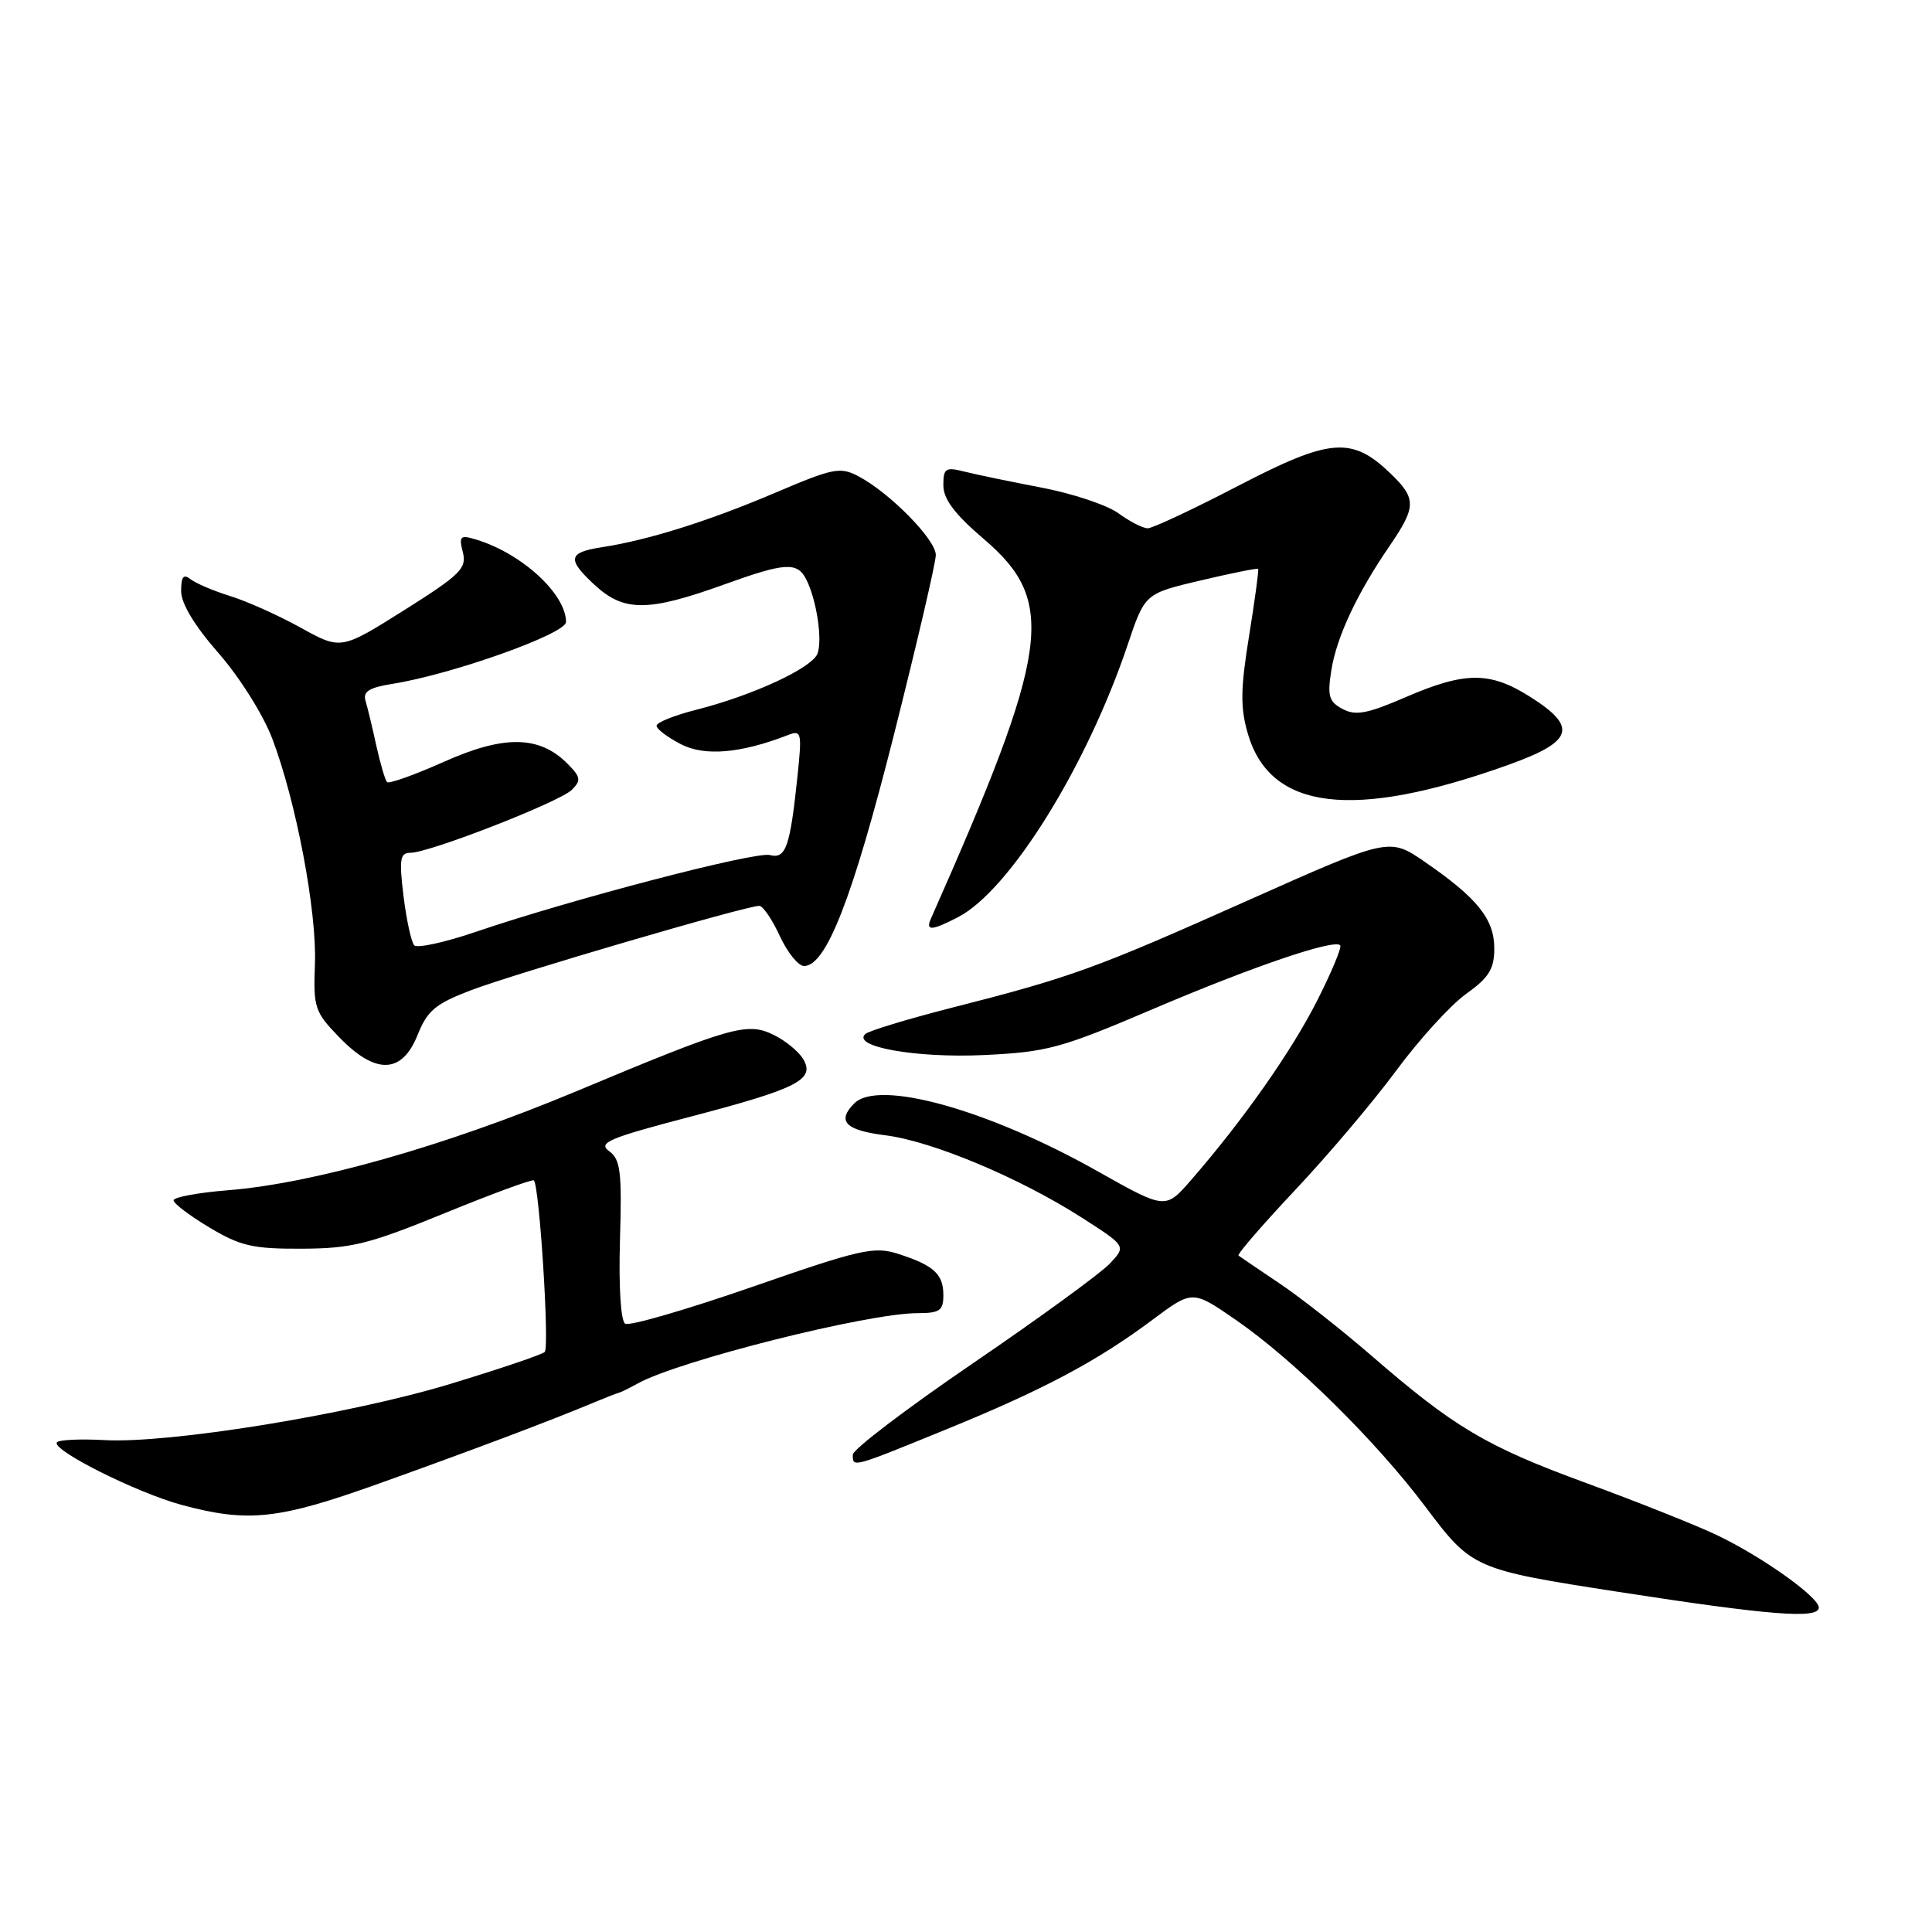 <?xml version="1.0" encoding="UTF-8" standalone="no"?>
<!DOCTYPE svg PUBLIC "-//W3C//DTD SVG 1.1//EN" "http://www.w3.org/Graphics/SVG/1.1/DTD/svg11.dtd" >
<svg xmlns="http://www.w3.org/2000/svg" xmlns:xlink="http://www.w3.org/1999/xlink" version="1.1" viewBox="0 0 256 256">
 <g >
 <path fill="currentColor"
d=" M 241.00 213.01 C 241.00 211.61 233.44 206.24 227.50 203.41 C 224.75 202.10 216.96 199.00 210.18 196.51 C 196.91 191.65 192.70 189.15 181.64 179.56 C 177.71 176.16 172.25 171.87 169.50 170.03 C 166.75 168.18 164.33 166.54 164.11 166.37 C 163.90 166.20 167.28 162.30 171.61 157.69 C 175.95 153.09 181.97 145.97 185.00 141.87 C 188.03 137.76 192.19 133.19 194.25 131.71 C 197.31 129.52 198.00 128.40 198.00 125.66 C 198.00 121.78 195.75 118.99 188.79 114.20 C 184.08 110.96 184.08 110.96 165.29 119.34 C 145.03 128.38 141.98 129.49 126.00 133.56 C 120.22 135.04 115.12 136.59 114.66 137.01 C 112.82 138.70 121.41 140.22 130.36 139.80 C 138.77 139.40 140.55 138.92 152.78 133.70 C 165.94 128.09 176.74 124.41 177.58 125.25 C 177.83 125.49 176.45 128.80 174.53 132.59 C 171.14 139.29 164.73 148.42 157.81 156.38 C 154.43 160.26 154.43 160.26 145.46 155.21 C 131.00 147.05 116.42 142.98 113.20 146.20 C 110.84 148.56 112.02 149.77 117.30 150.43 C 123.53 151.21 135.12 156.07 143.37 161.36 C 149.23 165.12 149.23 165.12 147.06 167.43 C 145.87 168.70 137.72 174.64 128.95 180.62 C 120.18 186.60 113.00 192.06 113.00 192.75 C 113.00 194.48 112.82 194.53 125.31 189.43 C 138.22 184.17 145.36 180.38 152.75 174.85 C 158.01 170.93 158.01 170.93 163.75 174.89 C 171.42 180.18 182.28 190.88 188.85 199.62 C 195.05 207.87 195.25 207.96 214.50 210.94 C 234.58 214.05 241.00 214.55 241.00 213.01 Z  M 50.18 196.59 C 62.48 192.19 72.83 188.29 78.50 185.92 C 80.15 185.23 81.72 184.61 82.00 184.55 C 82.28 184.48 83.40 183.93 84.50 183.32 C 89.94 180.30 114.99 174.00 121.57 174.00 C 124.52 174.00 125.00 173.66 125.00 171.62 C 125.00 168.81 123.73 167.66 119.00 166.14 C 115.83 165.12 114.01 165.53 99.67 170.52 C 90.96 173.54 83.39 175.74 82.84 175.40 C 82.25 175.04 81.97 170.51 82.15 164.30 C 82.42 155.24 82.22 153.63 80.71 152.53 C 79.19 151.42 80.66 150.80 91.51 147.96 C 105.75 144.23 108.06 143.04 106.41 140.31 C 105.81 139.31 104.06 137.88 102.52 137.13 C 99.00 135.40 96.97 135.98 76.17 144.68 C 59.00 151.85 41.51 156.81 30.25 157.71 C 26.26 158.03 23.00 158.63 23.00 159.05 C 23.00 159.47 25.14 161.09 27.75 162.65 C 31.86 165.11 33.51 165.49 40.00 165.46 C 46.60 165.43 48.88 164.86 58.95 160.74 C 65.24 158.17 70.55 156.22 70.74 156.41 C 71.48 157.14 72.83 178.53 72.18 179.14 C 71.81 179.50 66.15 181.41 59.62 183.39 C 46.30 187.43 22.44 191.30 13.83 190.82 C 10.71 190.65 7.89 190.77 7.56 191.10 C 6.63 192.04 18.11 197.81 24.11 199.42 C 32.90 201.78 36.89 201.35 50.18 196.59 Z  M 55.32 137.17 C 56.62 133.91 57.68 133.02 62.36 131.23 C 68.04 129.05 99.02 119.98 100.61 120.03 C 101.10 120.04 102.32 121.84 103.33 124.03 C 104.34 126.21 105.78 128.00 106.54 128.00 C 109.48 128.00 112.97 119.03 118.43 97.44 C 121.49 85.31 124.00 74.55 124.00 73.54 C 124.00 71.50 117.89 65.29 113.75 63.11 C 111.33 61.83 110.41 62.02 102.80 65.26 C 93.96 69.03 85.86 71.58 79.75 72.51 C 75.28 73.20 75.10 74.08 78.74 77.46 C 82.67 81.11 85.84 81.10 96.09 77.40 C 104.02 74.54 105.64 74.44 106.82 76.75 C 108.20 79.45 109.01 84.80 108.32 86.61 C 107.59 88.52 99.75 92.15 92.25 94.05 C 89.36 94.78 87.00 95.73 87.00 96.16 C 87.00 96.60 88.44 97.69 90.20 98.60 C 93.36 100.24 98.11 99.84 104.41 97.40 C 106.20 96.71 106.28 97.04 105.67 102.86 C 104.69 112.22 104.13 113.85 102.02 113.30 C 100.10 112.79 75.62 119.19 63.06 123.47 C 58.96 124.87 55.29 125.67 54.89 125.26 C 54.50 124.84 53.86 121.91 53.47 118.75 C 52.87 113.85 53.01 113.00 54.38 113.00 C 56.89 113.00 74.17 106.26 75.78 104.65 C 77.03 103.40 76.95 102.95 75.16 101.16 C 71.45 97.45 66.77 97.39 58.85 100.93 C 54.95 102.67 51.55 103.89 51.29 103.63 C 51.03 103.37 50.40 101.21 49.87 98.83 C 49.35 96.45 48.71 93.77 48.44 92.88 C 48.06 91.64 48.89 91.11 52.02 90.61 C 59.94 89.35 75.00 83.98 75.00 82.42 C 75.00 78.71 69.14 73.33 63.11 71.50 C 60.97 70.85 60.79 71.03 61.33 73.18 C 61.87 75.31 61.01 76.15 53.56 80.85 C 45.18 86.12 45.18 86.12 39.84 83.17 C 36.90 81.54 32.70 79.66 30.50 78.98 C 28.30 78.30 25.94 77.29 25.25 76.75 C 24.32 76.01 24.00 76.41 24.00 78.32 C 24.00 79.97 25.78 82.92 28.98 86.57 C 31.76 89.75 34.89 94.73 36.08 97.88 C 39.24 106.21 42.00 120.78 41.73 127.75 C 41.51 133.52 41.70 134.09 44.95 137.44 C 49.76 142.42 53.25 142.32 55.32 137.17 Z  M 126.94 121.53 C 133.76 118.01 143.97 101.62 149.41 85.47 C 151.70 78.65 151.70 78.65 159.10 76.91 C 163.17 75.95 166.59 75.26 166.71 75.38 C 166.82 75.49 166.28 79.49 165.51 84.26 C 164.37 91.29 164.34 93.74 165.34 97.20 C 168.29 107.38 179.26 108.71 199.75 101.39 C 208.50 98.26 209.13 96.37 202.75 92.33 C 197.43 88.96 194.14 88.97 186.25 92.38 C 181.16 94.58 179.62 94.87 177.89 93.94 C 176.08 92.97 175.87 92.22 176.41 88.81 C 177.12 84.37 179.81 78.64 184.14 72.32 C 187.69 67.13 187.70 66.05 184.21 62.70 C 179.11 57.81 176.24 58.05 164.08 64.37 C 158.12 67.47 152.72 70.00 152.08 70.00 C 151.44 70.00 149.70 69.11 148.21 68.02 C 146.72 66.93 142.12 65.39 138.00 64.61 C 133.88 63.82 129.26 62.86 127.75 62.48 C 125.29 61.86 125.00 62.05 125.00 64.31 C 125.00 66.14 126.50 68.13 130.39 71.45 C 140.06 79.71 139.17 86.01 123.34 121.75 C 122.62 123.38 123.47 123.33 126.94 121.53 Z "/>
</g>
</svg>